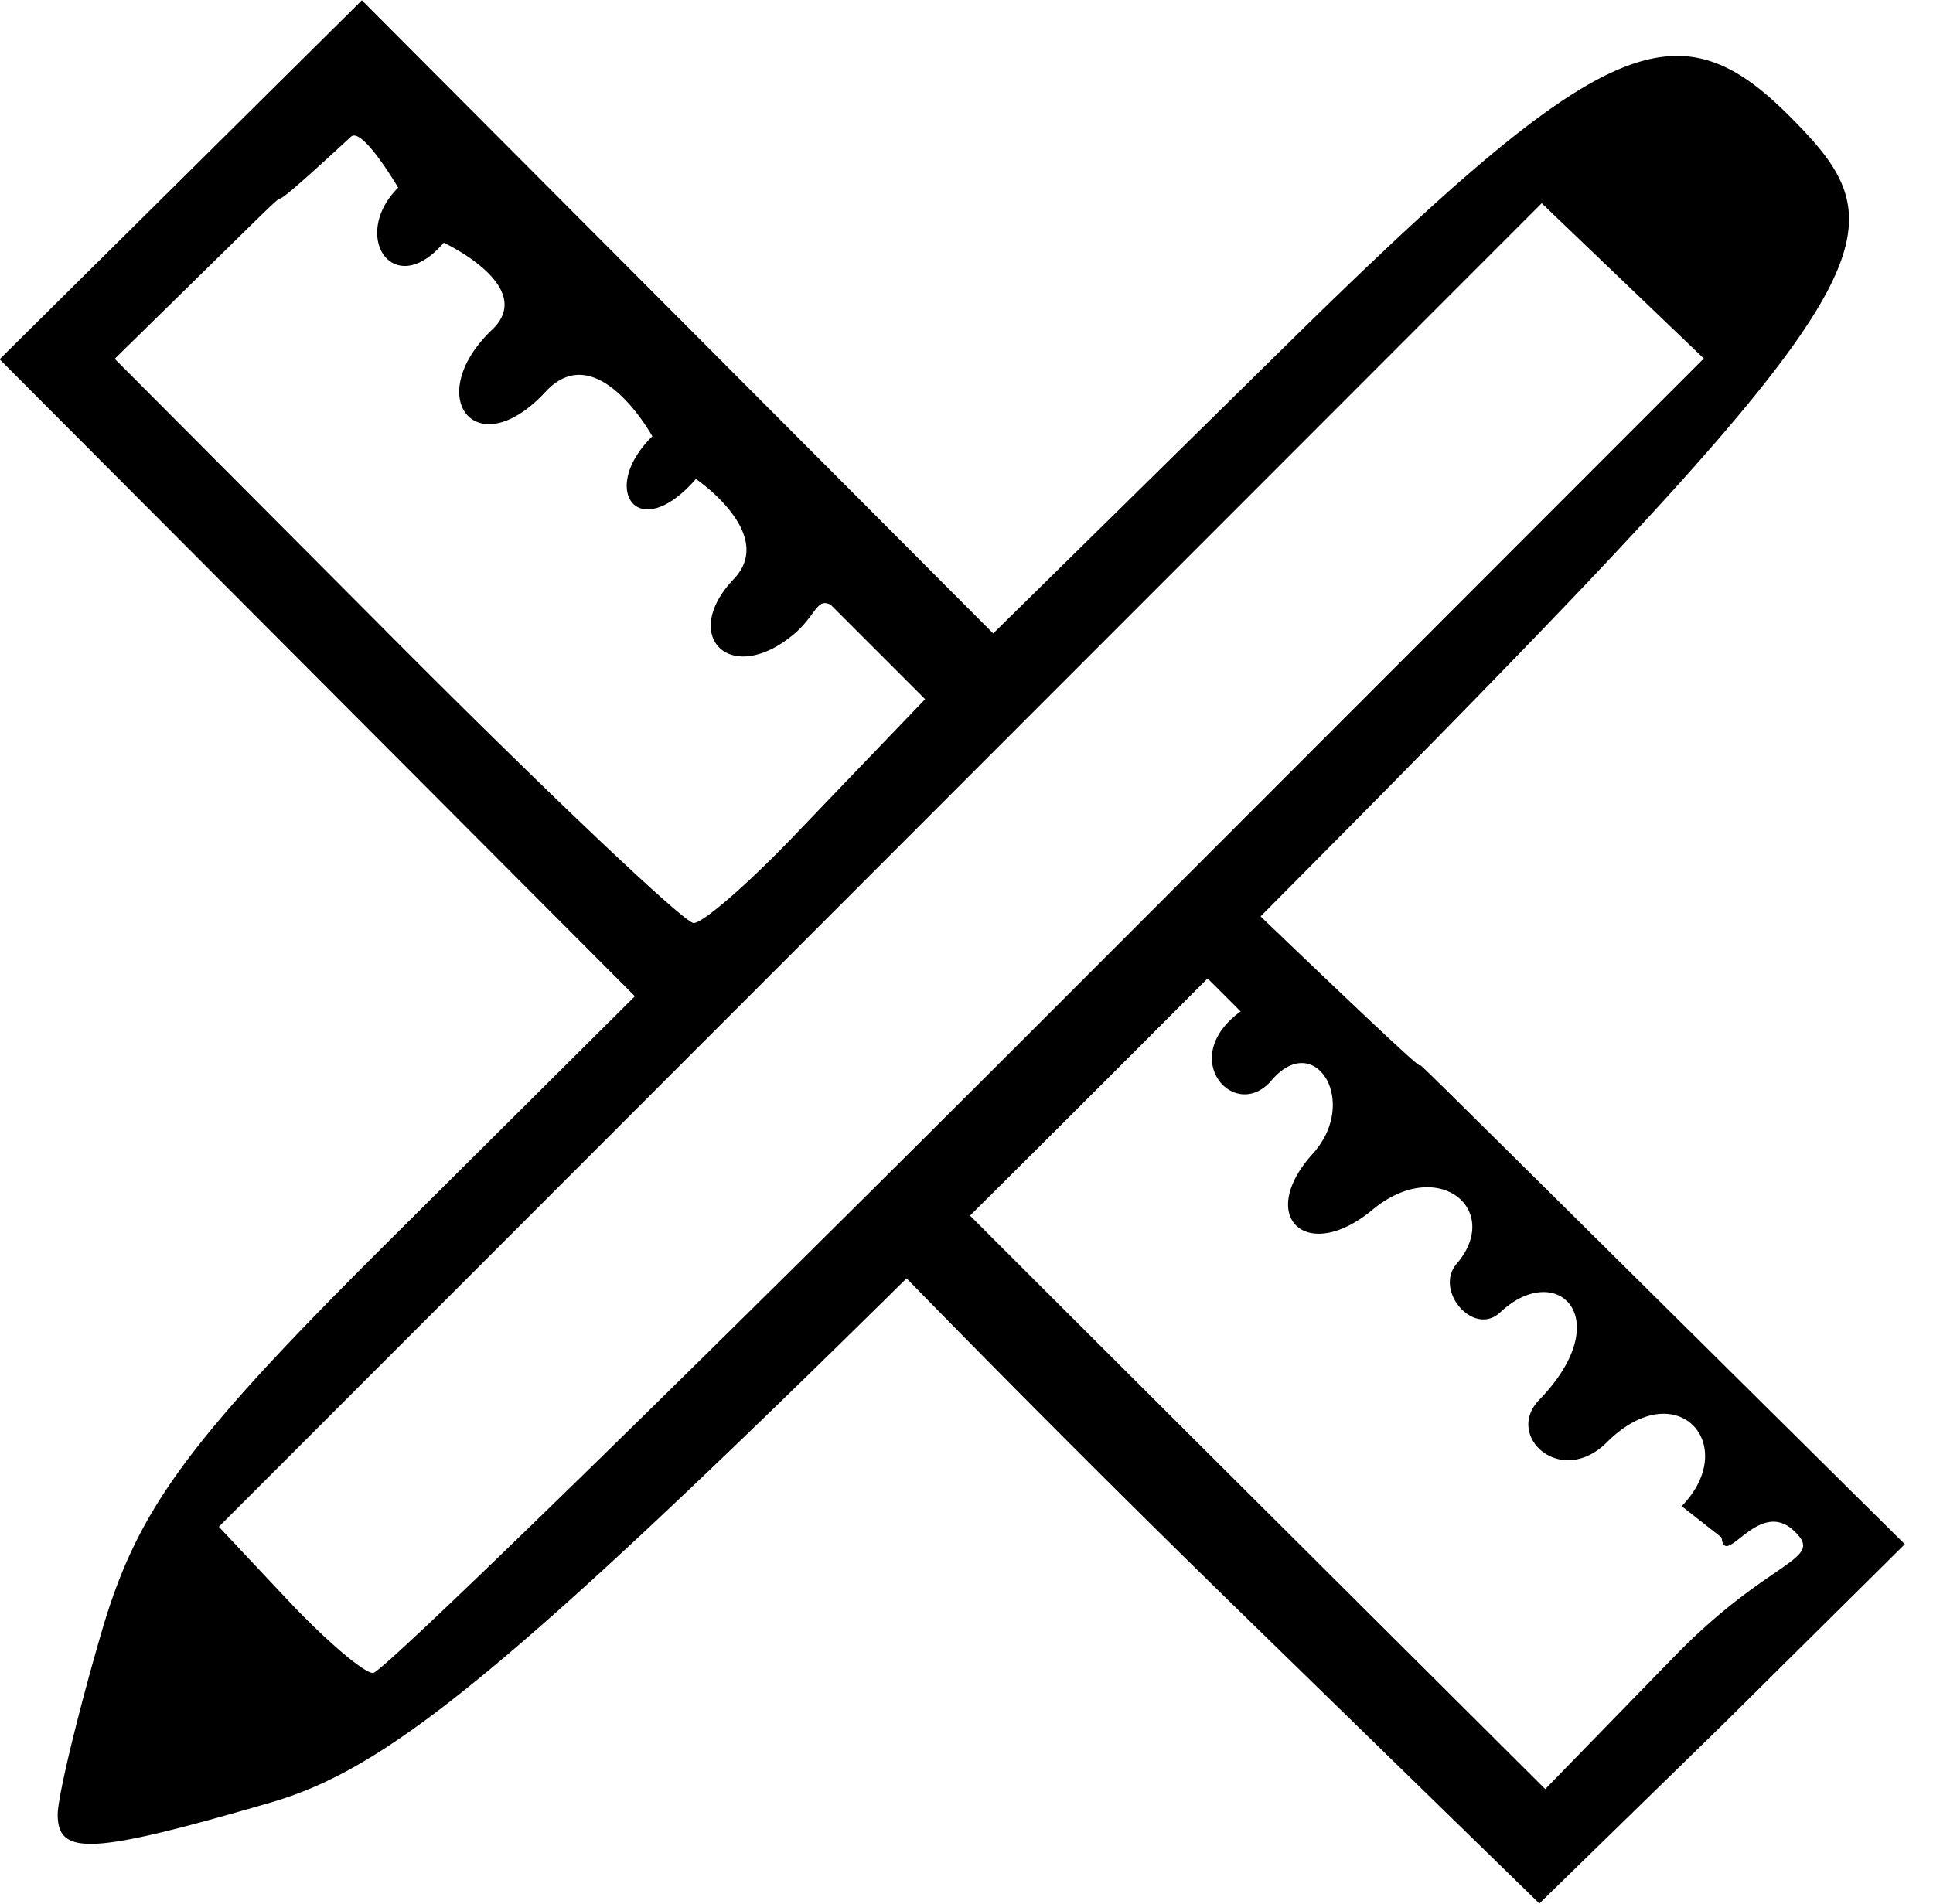 <svg xmlns="http://www.w3.org/2000/svg" width="67" height="66" viewBox="0 0 67 66"><path d="M32.808 41.33s4.617 4.62 11.097 11.075l9.655 9.62 4.47-4.594c3.357-3.45 5.26-3.318 4.15-4.361-1.234-1.163-2.399 1.354-2.506.234l-1.385-1.088c2.058-2.119-.164-4.63-2.591-2.216-1.6 1.59-3.556-.22-2.349-1.467 2.75-2.843.603-4.874-1.349-3.037-.92.866-2.302-.758-1.513-1.68 1.613-1.883-.65-3.758-2.919-1.872-2.28 1.893-4.041.237-2.068-1.944 1.637-1.81.07-4.307-1.43-2.543-1.257 1.478-3.303-.767-1.069-2.392l-1.145-1.144C19.04 56.804 14.17 61.1 9.38 62.491 3.198 64.29 2 64.357 2 62.905c0-.603.678-3.428 1.507-6.279 1.25-4.3 2.952-6.62 10.003-13.635l8.496-8.452-11.01-11.041-11.01-11.042 6.28-6.222L12.543.01l10.941 10.975L34.426 21.96l10.142-9.98C55.46 1.262 58.068.068 62 4c4.52 4.52 3.653 5.75-22.715 32.196m3.617-5.185c12.526 12.027.119-.264 12.526 12.027l10.595 10.497-6.284 6.228-6.383 6.228-10.451-10.19a662.2 662.2 0 0 1-12.273-12.295m5.654-8.292l22.77-22.786-2.809-2.691-2.809-2.691-22.926 22.942L7.586 52.93l2.381 2.535C11.277 56.86 12.611 58 12.932 58c.322 0 10.83-10.254 23.354-22.786zm-7.483-14.238c-.492-.285-.526.38-1.303 1.024-2.188 1.816-3.953.05-2.063-1.93 1.49-1.561-1.315-3.465-1.315-3.465-2.03 2.322-3.376.343-1.51-1.478 0 0-1.913-3.479-3.7-1.548-2.412 2.607-4.296.178-1.856-2.147 1.578-1.503-1.675-3.018-1.675-3.018-1.74 2.038-3.257-.235-1.58-1.908 0 0-1.246-2.129-1.637-1.766-4.072 3.766-1.194.836-3.676 3.272L3.976 12.44l9.743 9.78C19.078 27.599 23.724 32 24.044 32c.32 0 1.874-1.35 3.454-2.998 2.87-2.996 0 0 4.568-4.763"/></svg>